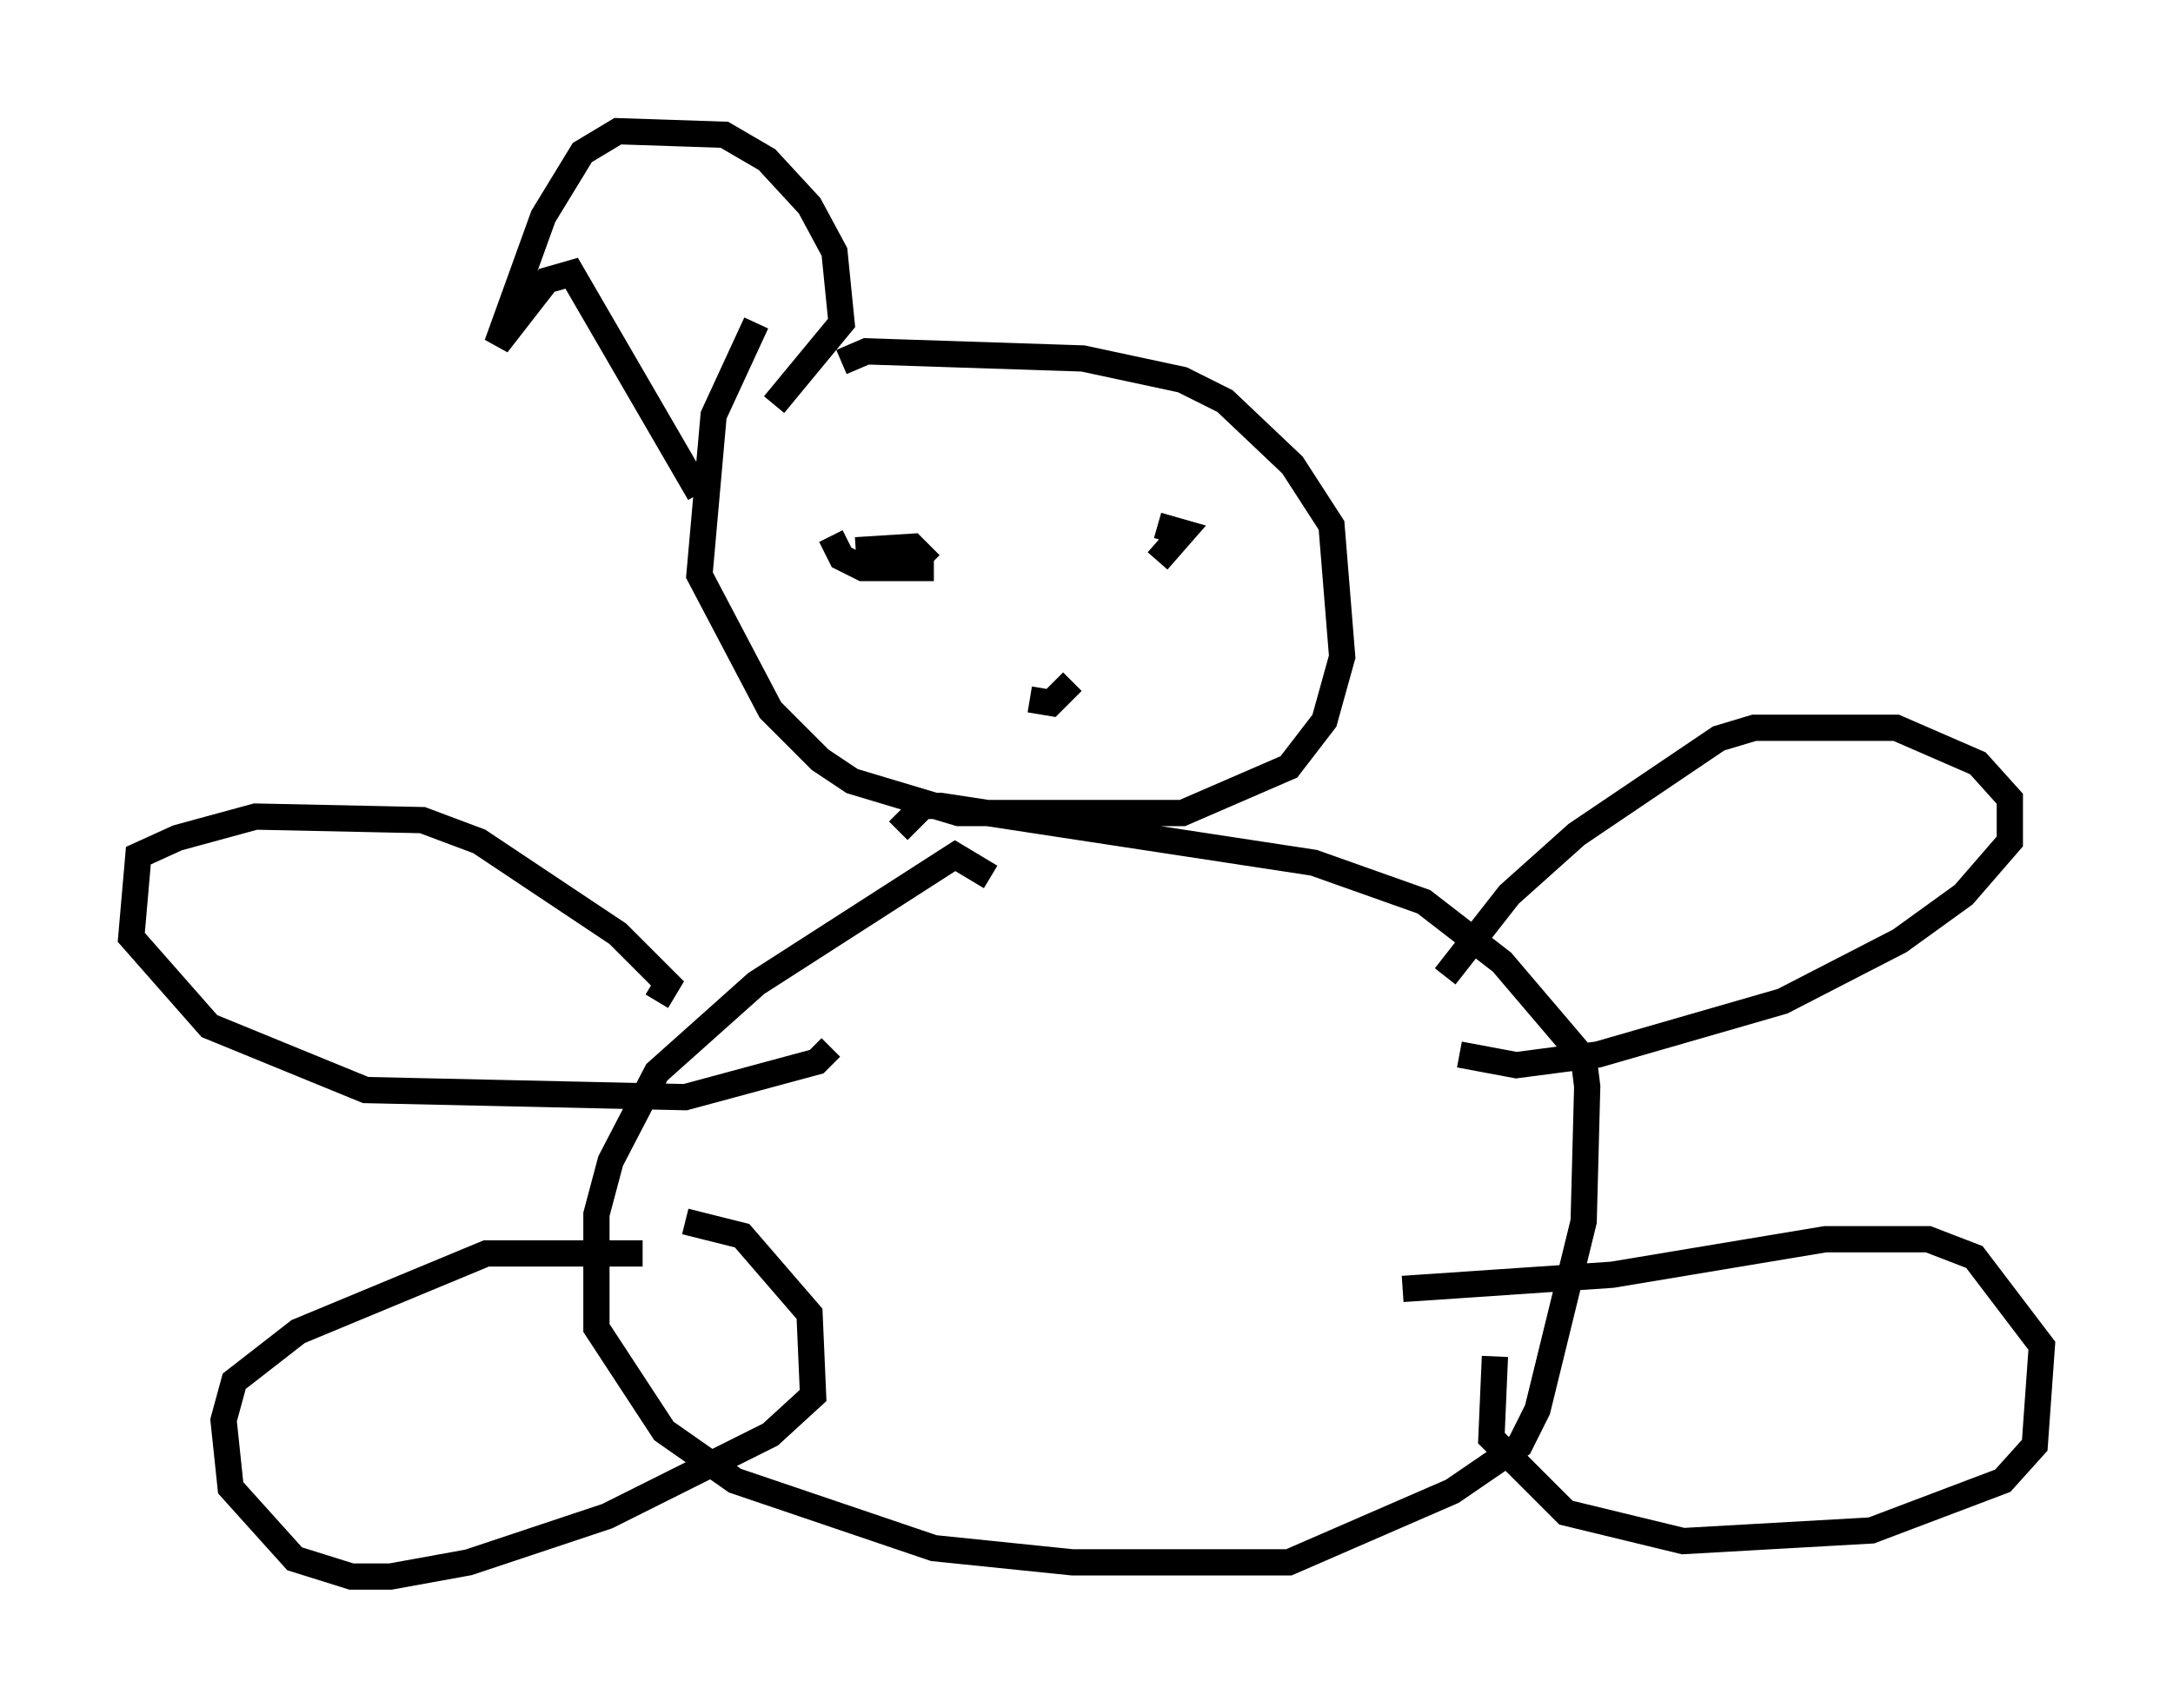 <?xml version="1.0" encoding="utf-8" ?>
<svg baseProfile="full" height="65.074" version="1.1" width="82.8" xmlns="http://www.w3.org/2000/svg" xmlns:ev="http://www.w3.org/2001/xml-events" xmlns:xlink="http://www.w3.org/1999/xlink"><defs /><rect fill="white" height="65.074" width="82.8" x="0" y="0" /><path d="M29.628, 11.495 m-0.812, 0.812 l-1.624, 3.518 -0.541, 6.089 l2.706, 5.142 1.894, 1.894 l1.218, 0.812 4.059, 1.218 l8.525, 0.0 4.059, -1.759 l1.353, -1.759 0.677, -2.436 l-0.406, -5.007 -1.488, -2.3 l-2.571, -2.436 -1.624, -0.812 l-3.789, -0.812 -8.254, -0.271 l-0.947, 0.406 m5.683, 19.621 l-1.353, -0.812 -7.578, 4.871 l-3.789, 3.383 -1.759, 3.383 l-0.541, 2.03 0.0, 4.33 l2.571, 3.924 2.706, 1.894 l7.578, 2.571 5.277, 0.541 l8.254, 0.0 6.225, -2.706 l2.571, -1.759 0.677, -1.353 l1.759, -7.172 0.135, -5.142 l-0.135, -1.083 -3.112, -3.654 l-2.977, -2.3 -4.195, -1.488 l-14.208, -2.165 -0.677, 0.0 l-0.947, 0.947 m20.839, 5.548 l2.436, -3.112 2.571, -2.3 l5.413, -3.654 1.353, -0.406 l5.413, 0.0 3.112, 1.353 l1.218, 1.353 0.0, 1.624 l-1.759, 2.03 -2.436, 1.759 l-4.465, 2.3 -7.036, 2.03 l-3.112, 0.406 -2.165, -0.406 m-30.582, -2.03 l0.406, -0.677 -1.894, -1.894 l-5.277, -3.518 -2.165, -0.812 l-6.36, -0.135 -2.977, 0.812 l-1.488, 0.677 -0.271, 3.112 l2.977, 3.383 5.954, 2.436 l12.178, 0.271 5.007, -1.353 l0.541, -0.541 m-7.172, 7.848 l-5.954, 0.0 -7.172, 2.977 l-2.436, 1.894 -0.406, 1.488 l0.271, 2.571 2.436, 2.706 l2.165, 0.677 1.488, 0.0 l2.977, -0.541 5.277, -1.759 l6.225, -3.112 1.624, -1.488 l-0.135, -3.112 -2.571, -2.977 l-2.165, -0.541 m30.852, 5.142 l-0.135, 3.112 2.842, 2.842 l4.465, 1.083 7.172, -0.406 l5.007, -1.894 1.218, -1.353 l0.271, -3.789 -2.571, -3.383 l-1.759, -0.677 -3.924, 0.0 l-8.119, 1.353 -7.984, 0.541 m-21.786, -28.687 l0.406, 0.812 0.812, 0.406 l2.706, 0.0 m8.525, -0.271 l0.947, -1.083 -0.947, -0.271 m-11.502, 0.947 l2.165, -0.135 0.677, 0.677 m3.789, 5.142 l0.812, 0.135 0.812, -0.812 m-14.208, -7.172 l-4.871, -8.39 -0.947, 0.271 l-1.894, 2.436 1.759, -4.871 l1.488, -2.436 1.353, -0.812 l4.059, 0.135 1.624, 0.947 l1.624, 1.759 0.947, 1.759 l0.271, 2.706 -2.571, 3.112 " fill="none" stroke="black" stroke-width="1" /></svg>